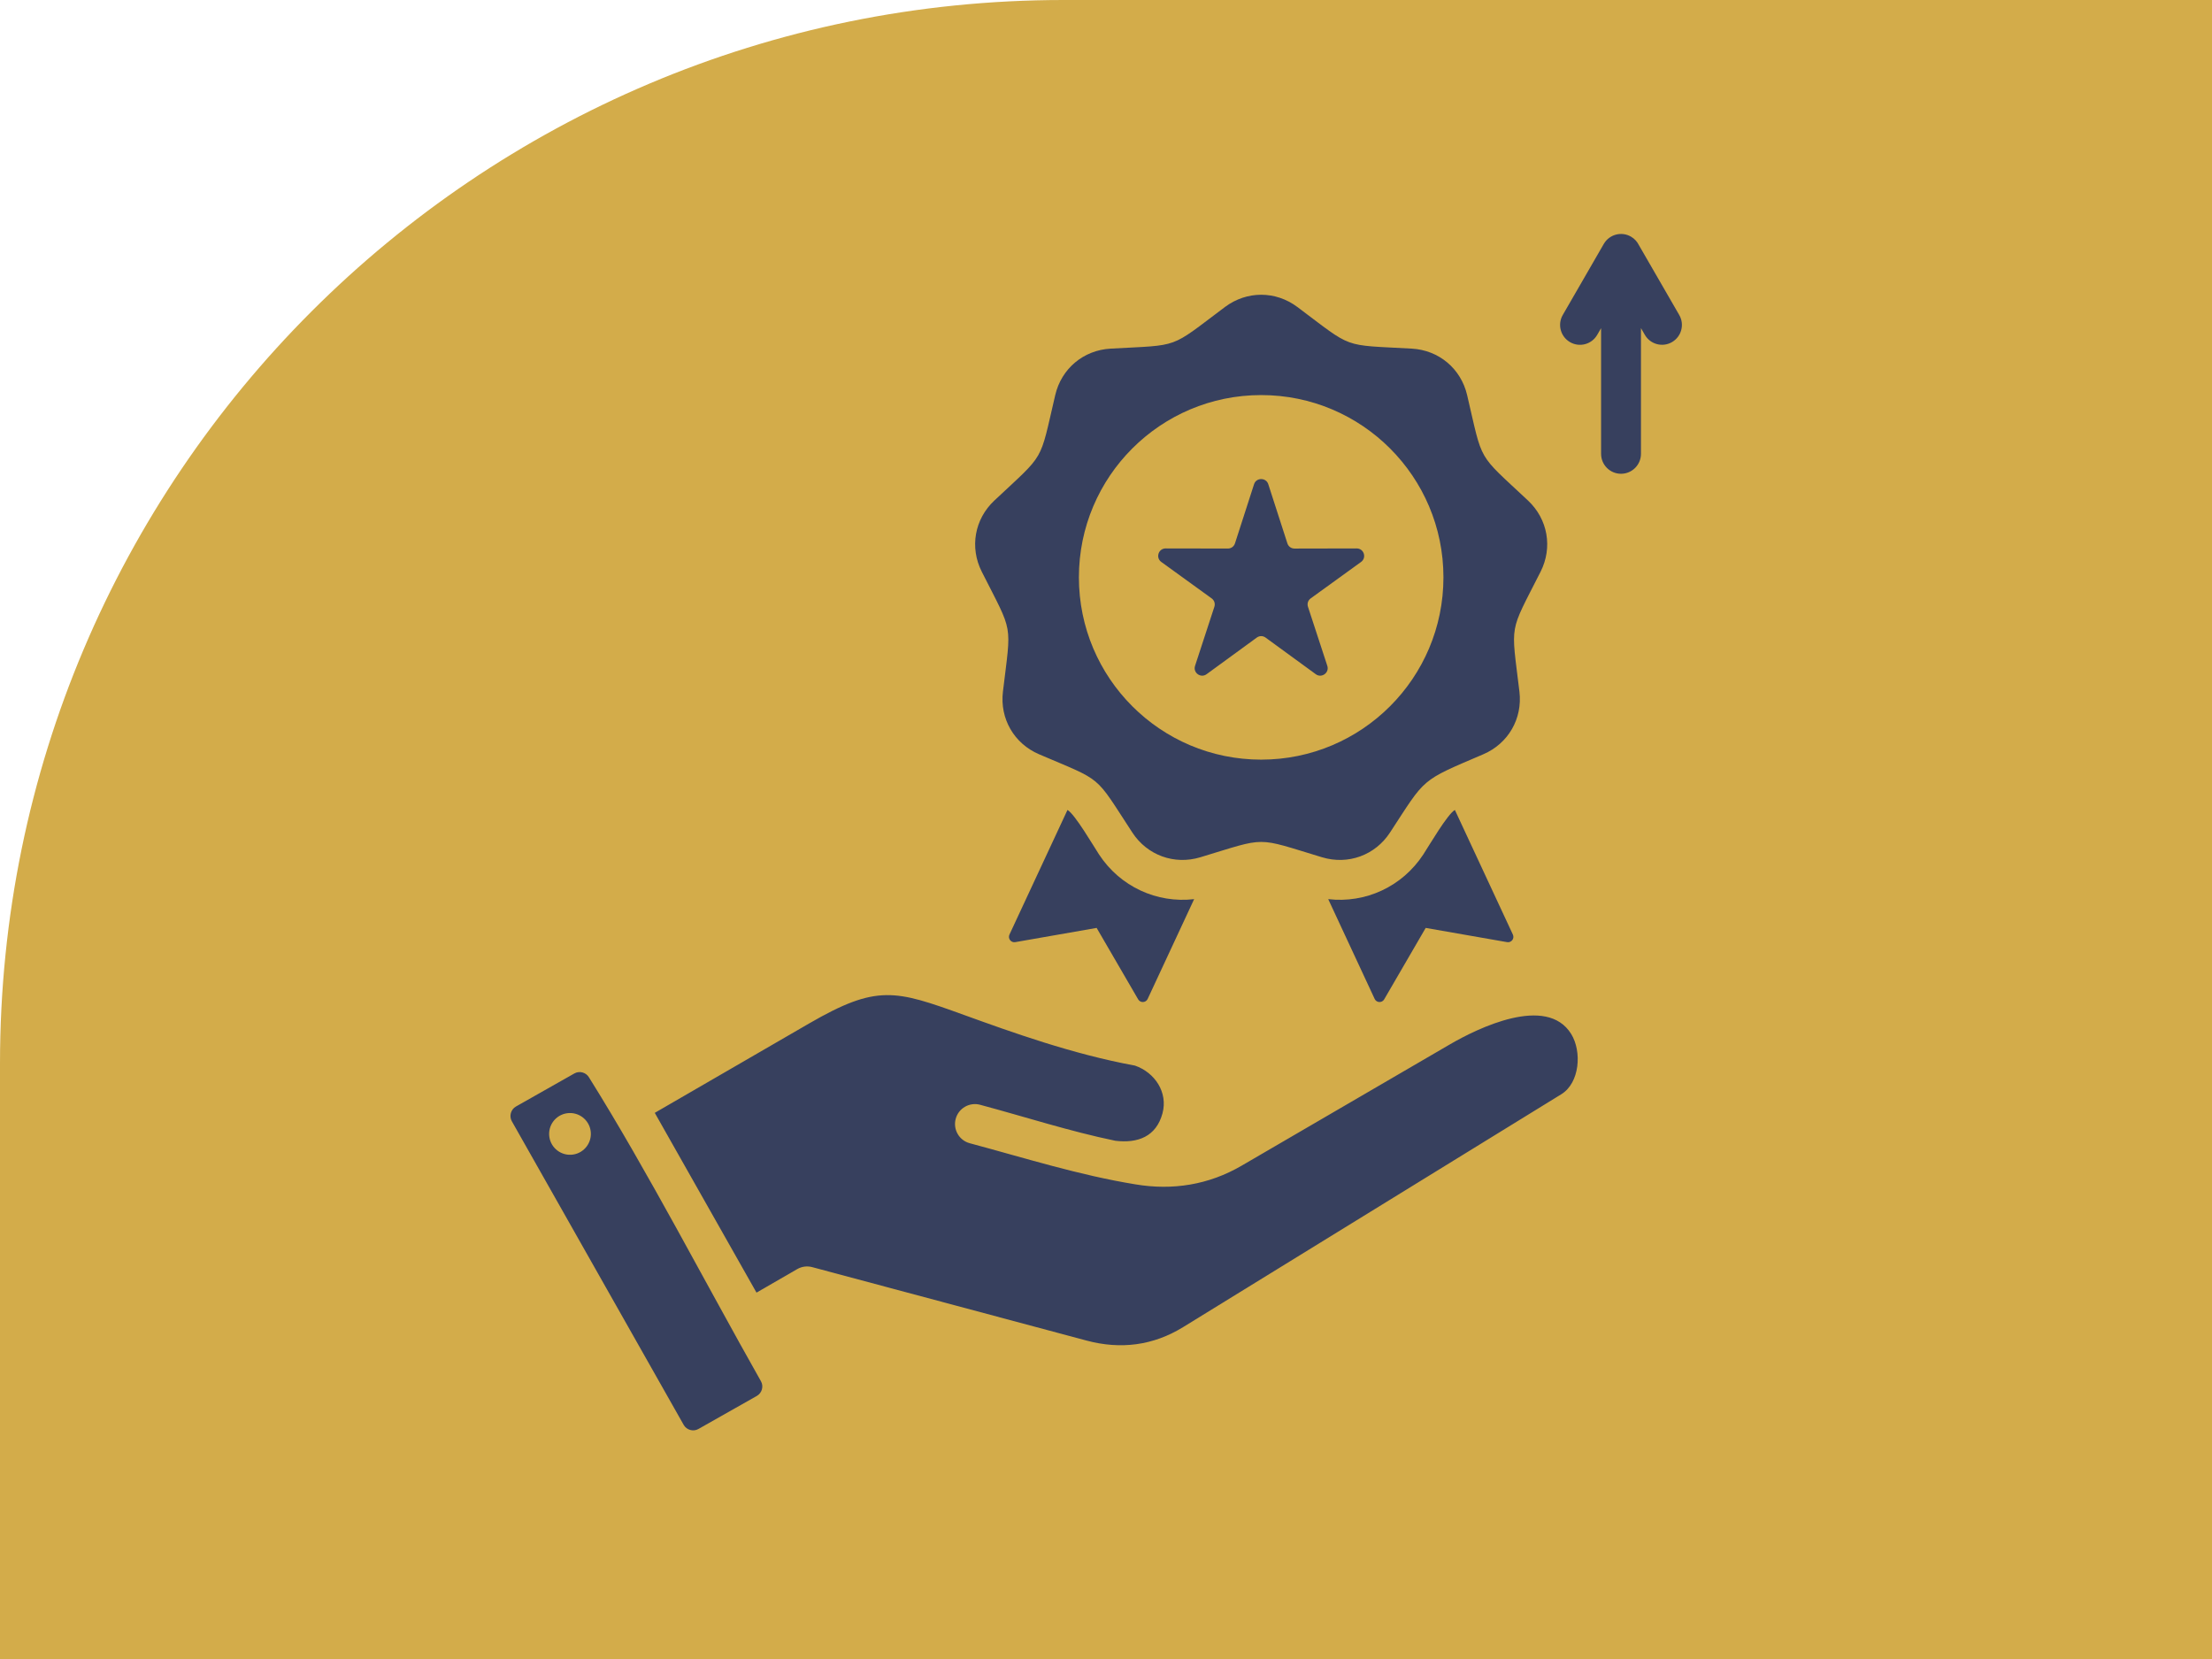 <svg width="104" height="78" viewBox="0 0 104 78" fill="none" xmlns="http://www.w3.org/2000/svg">
<path d="M0 50C0 22.386 22.386 0 50 0H104V78H0V50Z" fill="#D3AC4A"/>
<path fill-rule="evenodd" clip-rule="evenodd" d="M62.448 42.274L64.632 46.966C64.718 47.151 64.977 47.163 65.079 46.986L67.031 43.627L70.858 44.296C71.06 44.331 71.217 44.126 71.13 43.94L68.403 38.081C68.059 38.272 67.187 39.763 66.921 40.17C65.927 41.69 64.198 42.478 62.448 42.274ZM24.064 52.716L32.145 66.993C32.281 67.234 32.594 67.323 32.836 67.186L35.584 65.631C35.825 65.495 35.914 65.181 35.777 64.94C33.157 60.31 30.484 55.122 27.697 50.662C27.561 50.422 27.248 50.332 27.006 50.469L24.257 52.025C24.017 52.161 23.928 52.474 24.064 52.716ZM35.568 60.774L30.785 52.322L38.041 48.12C41.231 46.274 42.082 46.547 45.316 47.716C47.562 48.528 50.418 49.561 53.364 50.101C54.294 50.425 54.921 51.355 54.656 52.344C54.362 53.44 53.493 53.764 52.436 53.634C50.292 53.191 48.195 52.509 46.079 51.942C45.58 51.809 45.066 52.106 44.933 52.605C44.8 53.105 45.096 53.618 45.596 53.751C48.186 54.445 50.73 55.252 53.384 55.684C55.133 55.978 56.832 55.706 58.37 54.81L68.165 49.105C69.481 48.339 72.718 46.757 73.869 48.61C74.383 49.439 74.276 50.913 73.407 51.447L55.63 62.394C54.214 63.266 52.685 63.457 51.084 63.028L38.189 59.576C37.959 59.514 37.706 59.54 37.483 59.668L35.568 60.774ZM27.77 53.17C27.848 53.706 27.477 54.205 26.941 54.283C26.405 54.361 25.907 53.99 25.828 53.454C25.75 52.918 26.121 52.419 26.657 52.341C27.193 52.263 27.692 52.634 27.77 53.17ZM60.995 14.432C63.658 16.426 63.054 16.206 66.376 16.391C67.651 16.462 68.688 17.331 68.979 18.576C69.738 21.814 69.416 21.258 71.842 23.534C72.774 24.409 73.008 25.741 72.432 26.881C70.931 29.85 71.043 29.217 71.438 32.52C71.589 33.789 70.913 34.96 69.739 35.463C66.743 36.746 67.058 36.535 65.352 39.144C64.653 40.213 63.382 40.675 62.159 40.306C58.974 39.344 59.617 39.344 56.433 40.306C55.21 40.675 53.939 40.213 53.239 39.144C51.419 36.36 51.911 36.773 48.853 35.463C47.678 34.96 47.002 33.789 47.154 32.52C47.549 29.217 47.66 29.85 46.16 26.881C45.583 25.741 45.818 24.409 46.75 23.534C49.175 21.258 48.854 21.814 49.613 18.576C49.904 17.331 50.94 16.462 52.216 16.391C55.537 16.206 54.933 16.426 57.596 14.432C58.62 13.667 59.972 13.667 60.995 14.432ZM77.152 15.426V21.338C77.152 21.855 76.732 22.275 76.214 22.275C75.697 22.275 75.277 21.855 75.277 21.338V15.43L75.094 15.745C74.836 16.192 74.263 16.345 73.817 16.086C73.37 15.827 73.217 15.255 73.476 14.808L75.405 11.467C75.664 11.02 76.236 10.867 76.683 11.126C76.848 11.222 76.973 11.361 77.052 11.52L78.953 14.812C79.21 15.258 79.055 15.829 78.608 16.086C78.161 16.343 77.591 16.189 77.334 15.742L77.152 15.426ZM59.296 18.575C54.563 18.575 50.726 22.412 50.726 27.145C50.726 31.878 54.563 35.715 59.296 35.715C64.029 35.715 67.865 31.878 67.865 27.145C67.865 22.412 64.029 18.575 59.296 18.575ZM59.63 22.766C59.526 22.444 59.065 22.444 58.961 22.766L58.064 25.547C58.016 25.695 57.884 25.791 57.728 25.79L54.806 25.785C54.466 25.784 54.324 26.221 54.6 26.421L56.967 28.134C57.093 28.225 57.143 28.38 57.095 28.528L56.187 31.305C56.081 31.629 56.453 31.899 56.728 31.699L59.089 29.977C59.214 29.885 59.377 29.885 59.503 29.977L61.864 31.699C62.138 31.899 62.511 31.629 62.405 31.305L61.496 28.528C61.448 28.381 61.498 28.225 61.624 28.134L63.992 26.421C64.268 26.221 64.126 25.784 63.785 25.785L60.863 25.791C60.708 25.791 60.575 25.695 60.528 25.547L59.63 22.766ZM56.144 42.274C54.394 42.478 52.665 41.69 51.67 40.17C51.404 39.763 50.532 38.272 50.189 38.081L47.461 43.94C47.375 44.126 47.532 44.331 47.733 44.296L51.56 43.627L53.512 46.986C53.615 47.163 53.873 47.151 53.959 46.966L56.144 42.274Z" fill="#37405E"/>
</svg>

